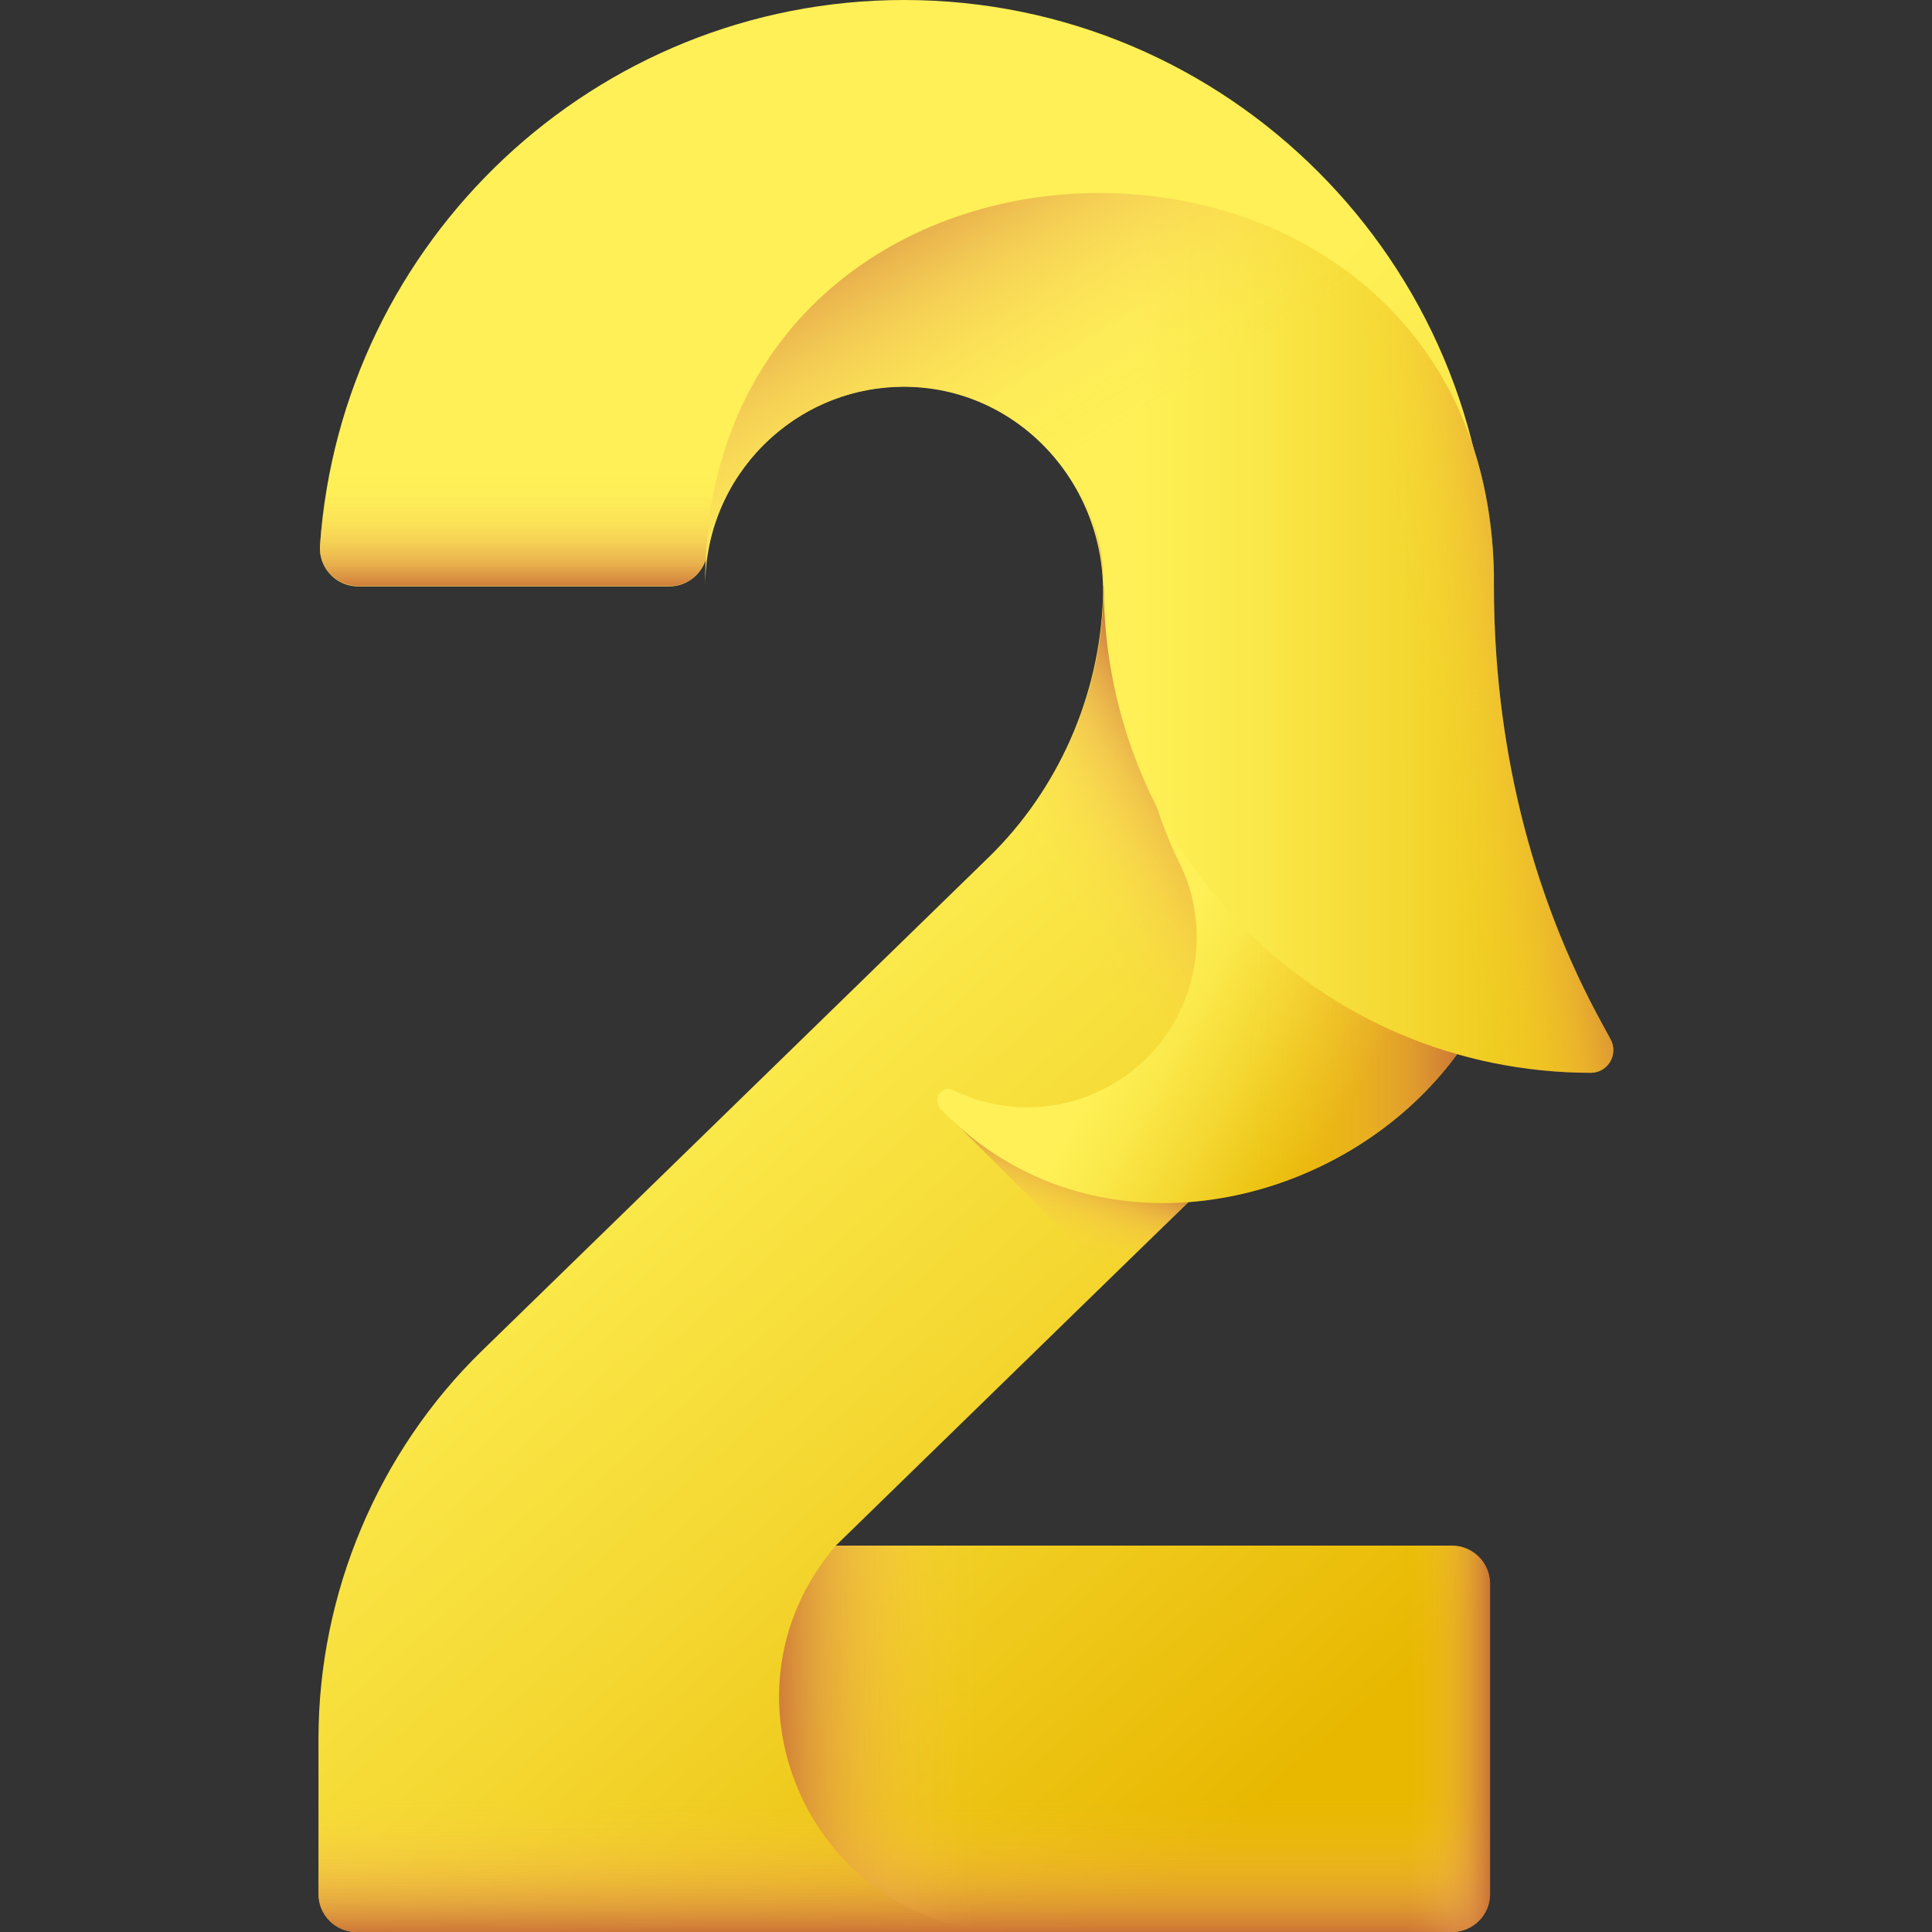 <svg id="Layer_43" enable-background="new 0 0 512 512" viewBox="0 0 512 512" xmlns="http://www.w3.org/2000/svg" xmlns:xlink="http://www.w3.org/1999/xlink"><rect x="0" y="0" width="512" height="512" fill="#333333" stroke="none"/><linearGradient id="lg1"><stop offset="0" stop-color="#fef056"/><stop offset=".198" stop-color="#fbe94b"/><stop offset=".542" stop-color="#f4d62f"/><stop offset=".989" stop-color="#e8b801"/><stop offset="1" stop-color="#e8b800"/></linearGradient><linearGradient id="SVGID_1_" gradientTransform="matrix(1 0 0 -1 0 514)" gradientUnits="userSpaceOnUse" x1="172.868" x2="369.963" xlink:href="#lg1" y1="288.873" y2="64.039"/><linearGradient id="lg2"><stop offset="0" stop-color="#fec165" stop-opacity="0"/><stop offset=".113" stop-color="#fcbe63" stop-opacity=".027"/><stop offset=".257" stop-color="#f8b860" stop-opacity=".106"/><stop offset=".417" stop-color="#f1ad59" stop-opacity=".236"/><stop offset=".589" stop-color="#e79e51" stop-opacity=".417"/><stop offset=".77" stop-color="#da8a46" stop-opacity=".649"/><stop offset=".956" stop-color="#cb7239" stop-opacity=".929"/><stop offset="1" stop-color="#c86d36"/></linearGradient><linearGradient id="SVGID_00000111895850753471189750000016284255456101653382_" gradientTransform="matrix(1 0 0 -1 0 514)" gradientUnits="userSpaceOnUse" x1="287.004" x2="333.341" xlink:href="#lg2" y1="264.571" y2="295.225"/><linearGradient id="SVGID_00000060005509979323970830000010841839578455793567_" gradientTransform="matrix(1 0 0 -1 0 514)" gradientUnits="userSpaceOnUse" x1="281.864" x2="290.596" xlink:href="#lg2" y1="182.227" y2="207.356"/><linearGradient id="SVGID_00000066478896035810414970000018108456722680964781_" gradientTransform="matrix(1 0 0 -1 0 514)" gradientUnits="userSpaceOnUse" x1="188.599" x2="188.599" xlink:href="#lg2" y1="387.832" y2="357.17"/><linearGradient id="SVGID_00000121992205345624524730000014404408097956231093_" gradientTransform="matrix(1 0 0 -1 0 514)" gradientUnits="userSpaceOnUse" x1="335.68" x2="390.334" xlink:href="#lg1" y1="309.178" y2="279.238"/><linearGradient id="SVGID_00000049198990305597568820000010236435668642037908_" gradientTransform="matrix(1 0 0 -1 0 514)" gradientUnits="userSpaceOnUse" x1="328.409" x2="388.917" xlink:href="#lg2" y1="313.995" y2="313.995"/><linearGradient id="SVGID_00000012467721357187367690000013394100065240476079_" gradientTransform="matrix(1 0 0 -1 0 514)" gradientUnits="userSpaceOnUse" x1="301.597" x2="439.173" xlink:href="#lg1" y1="346.27" y2="346.27"/><linearGradient id="SVGID_00000101789023413253571630000002229187949507854263_" gradientTransform="matrix(1 0 0 -1 0 514)" gradientUnits="userSpaceOnUse" x1="374.707" x2="416.766" xlink:href="#lg2" y1="345.678" y2="352.807"/><linearGradient id="SVGID_00000181046892028701949380000000163145552155530125_" gradientTransform="matrix(1 0 0 -1 0 514)" gradientUnits="userSpaceOnUse" x1="282.015" x2="231.402" xlink:href="#lg2" y1="390.396" y2="473.089"/><linearGradient id="SVGID_00000080171249533307640090000003988343320110000812_" gradientTransform="matrix(1 0 0 -1 0 514)" gradientUnits="userSpaceOnUse" x1="239.647" x2="239.647" xlink:href="#lg2" y1="37.881" y2=".473"/><linearGradient id="SVGID_00000007429027321455411950000004418080590307447433_" gradientTransform="matrix(1 0 0 -1 0 514)" gradientUnits="userSpaceOnUse" x1="260.38" x2="202.546" xlink:href="#lg2" y1="53.2" y2="53.2"/><linearGradient id="SVGID_00000180330531339696331930000018177301928561312137_" gradientTransform="matrix(1 0 0 -1 0 514)" gradientUnits="userSpaceOnUse" x1="372.797" x2="395.614" xlink:href="#lg2" y1="53.2" y2="53.2"/><g><path d="m384.7 512h-290.2c-5.6 0-10.1-4.5-10.1-10.1v-41.1c0-38.5 15.8-76.1 43.4-102.9l134.2-130.7c18.5-18 29.4-42.9 30.3-68.6 1-30.3-22.6-56.2-53-56.1-26.1.1-47.8 19.3-51.9 44.3-.8 4.9-5 8.6-10 8.6h-82.5c-5.9 0-10.5-5-10.1-10.8 5.6-80.8 72.9-144.6 154.8-144.6 85.6 0 155.2 69.6 155.2 155.2 0 54.4-22.3 107.3-61.3 145.3l-112 109.1h163.2c5.6 0 10.1 4.5 10.1 10.1v82.2c.1 5.6-4.5 10.1-10.1 10.1z" fill="url(#SVGID_1_)"/><path d="m292.4 158.5c-.8 25.8-11.8 50.6-30.3 68.6l-103.5 100.8h146.8l28.2-27.4c39-37.9 61.3-90.9 61.3-145.3h-102.5z" fill="url(#SVGID_00000111895850753471189750000016284255456101653382_)"/><path d="m294.3 338.7 39.3-38.3c1.9-1.9 3.8-3.8 5.6-5.7h-88.9z" fill="url(#SVGID_00000060005509979323970830000010841839578455793567_)"/><path d="m292.4 154.5c-1.1-28.6-24-52.2-53-52.1-26.1.1-47.8 19.2-51.9 44.3-.8 4.9-5 8.6-10 8.6h-82.6c-5.9 0-10.5-5-10.1-10.8 1.5-21.4 7.2-41.5 16.5-59.5 18.5-36.2 58.4-56.5 98.4-48.8 2.4.5 4.4 1 6 1.5 49.2 16.6 85 62.4 86.7 116.8z" fill="url(#SVGID_00000066478896035810414970000018108456722680964781_)"/><path d="m248.4 291.6c0-2.2 2.3-3.7 4.2-2.7 12 5.8 26.4 6.3 39.3 0 18.9-9.2 28.4-29.9 24.3-49.6-.7-3.6-1.9-7.1-3.6-10.5-7.6-15.5-11.2-32-11.2-48.1 0-40.7 22.7-79.8 61.7-98.9.7-.4 1.5-.5 2.2-.5 2.8 0 5.2 2.3 5.1 5.3l-.2 3.5c-1.7 34.7 6.2 68.9 21.4 100.1.4.8.8 1.6 1.2 2.4 43.9 94.7-81.5 166.3-143.7 101.1-.4-.6-.7-1.3-.7-2.1z" fill="url(#SVGID_00000121992205345624524730000014404408097956231093_)"/><path d="m248.4 291.6c0-2.2 2.3-3.7 4.2-2.7 12 5.8 26.4 6.3 39.3 0 18.9-9.2 28.4-29.9 24.3-49.6-.7-3.6-1.9-7.1-3.6-10.5-7.6-15.5-11.2-32-11.2-48.1 0-40.7 22.7-79.8 61.7-98.9.7-.4 1.5-.5 2.2-.5 2.8 0 5.2 2.3 5.1 5.3l-.2 3.5c-1.7 34.7 6.2 68.9 21.4 100.1.4.8.8 1.6 1.2 2.4 43.9 94.7-81.5 166.3-143.7 101.1-.4-.6-.7-1.3-.7-2.1z" fill="url(#SVGID_00000049198990305597568820000010236435668642037908_)"/><g><path d="m424.9 271.9c-19.7-35.7-29-75.9-29-116.7 0-1.1 0-2.1 0-3.2-2.7-134.6-206.3-134.6-209 0v3.2c0-29.1 23.7-52.8 52.8-52.8 24.6 0 45.4 17 51.2 39.8 1.1 4.2 1.6 8.5 1.6 13 0 71.3 57.8 129.1 129.1 129.1 4.5 0 7.4-4.9 5.2-8.9z" fill="url(#SVGID_00000012467721357187367690000013394100065240476079_)"/><path d="m424.9 271.9c-19.7-35.7-29-75.9-29-116.7 0-1.1 0-2.1 0-3.2-1.1-55.9-36.9-88.6-78.6-98v177.3c23.5 32.2 61.5 53 104.3 53 4.5 0 7.4-4.9 5.2-8.9z" fill="url(#SVGID_00000101789023413253571630000002229187949507854263_)"/><path d="m395.8 152.1c-2.7-134.6-206.3-134.6-209 0v3.2c0-29.1 23.7-52.8 52.8-52.8 24.6 0 45.4 17 51.2 39.8 1.1 4.2 1.6 8.5 1.6 13 0 10.1 1.2 20 3.4 29.4h101.7c-1.1-9.7-1.7-19.5-1.7-29.4.1-1.1.1-2.2 0-3.2z" fill="url(#SVGID_00000181046892028701949380000000163145552155530125_)"/></g><path d="m93.9 409.6c-6.2 16.2-9.5 33.6-9.5 51.2v41.1c0 5.6 4.5 10.1 10.1 10.1h290.2c5.6 0 10.1-4.5 10.1-10.1v-82.2c0-5.6-4.5-10.1-10.1-10.1z" fill="url(#SVGID_00000080171249533307640090000003988343320110000812_)"/><path d="m339.9 409.6h-118.4c-34.5 40.3-5.8 102.4 47.1 102.4h71.3z" fill="url(#SVGID_00000007429027321455411950000004418080590307447433_)"/><path d="m394.9 419.7v82.2c0 5.6-4.5 10.1-10.1 10.1h-44.8v-102.4h44.8c5.5 0 10.1 4.5 10.1 10.1z" fill="url(#SVGID_00000180330531339696331930000018177301928561312137_)"/></g></svg>